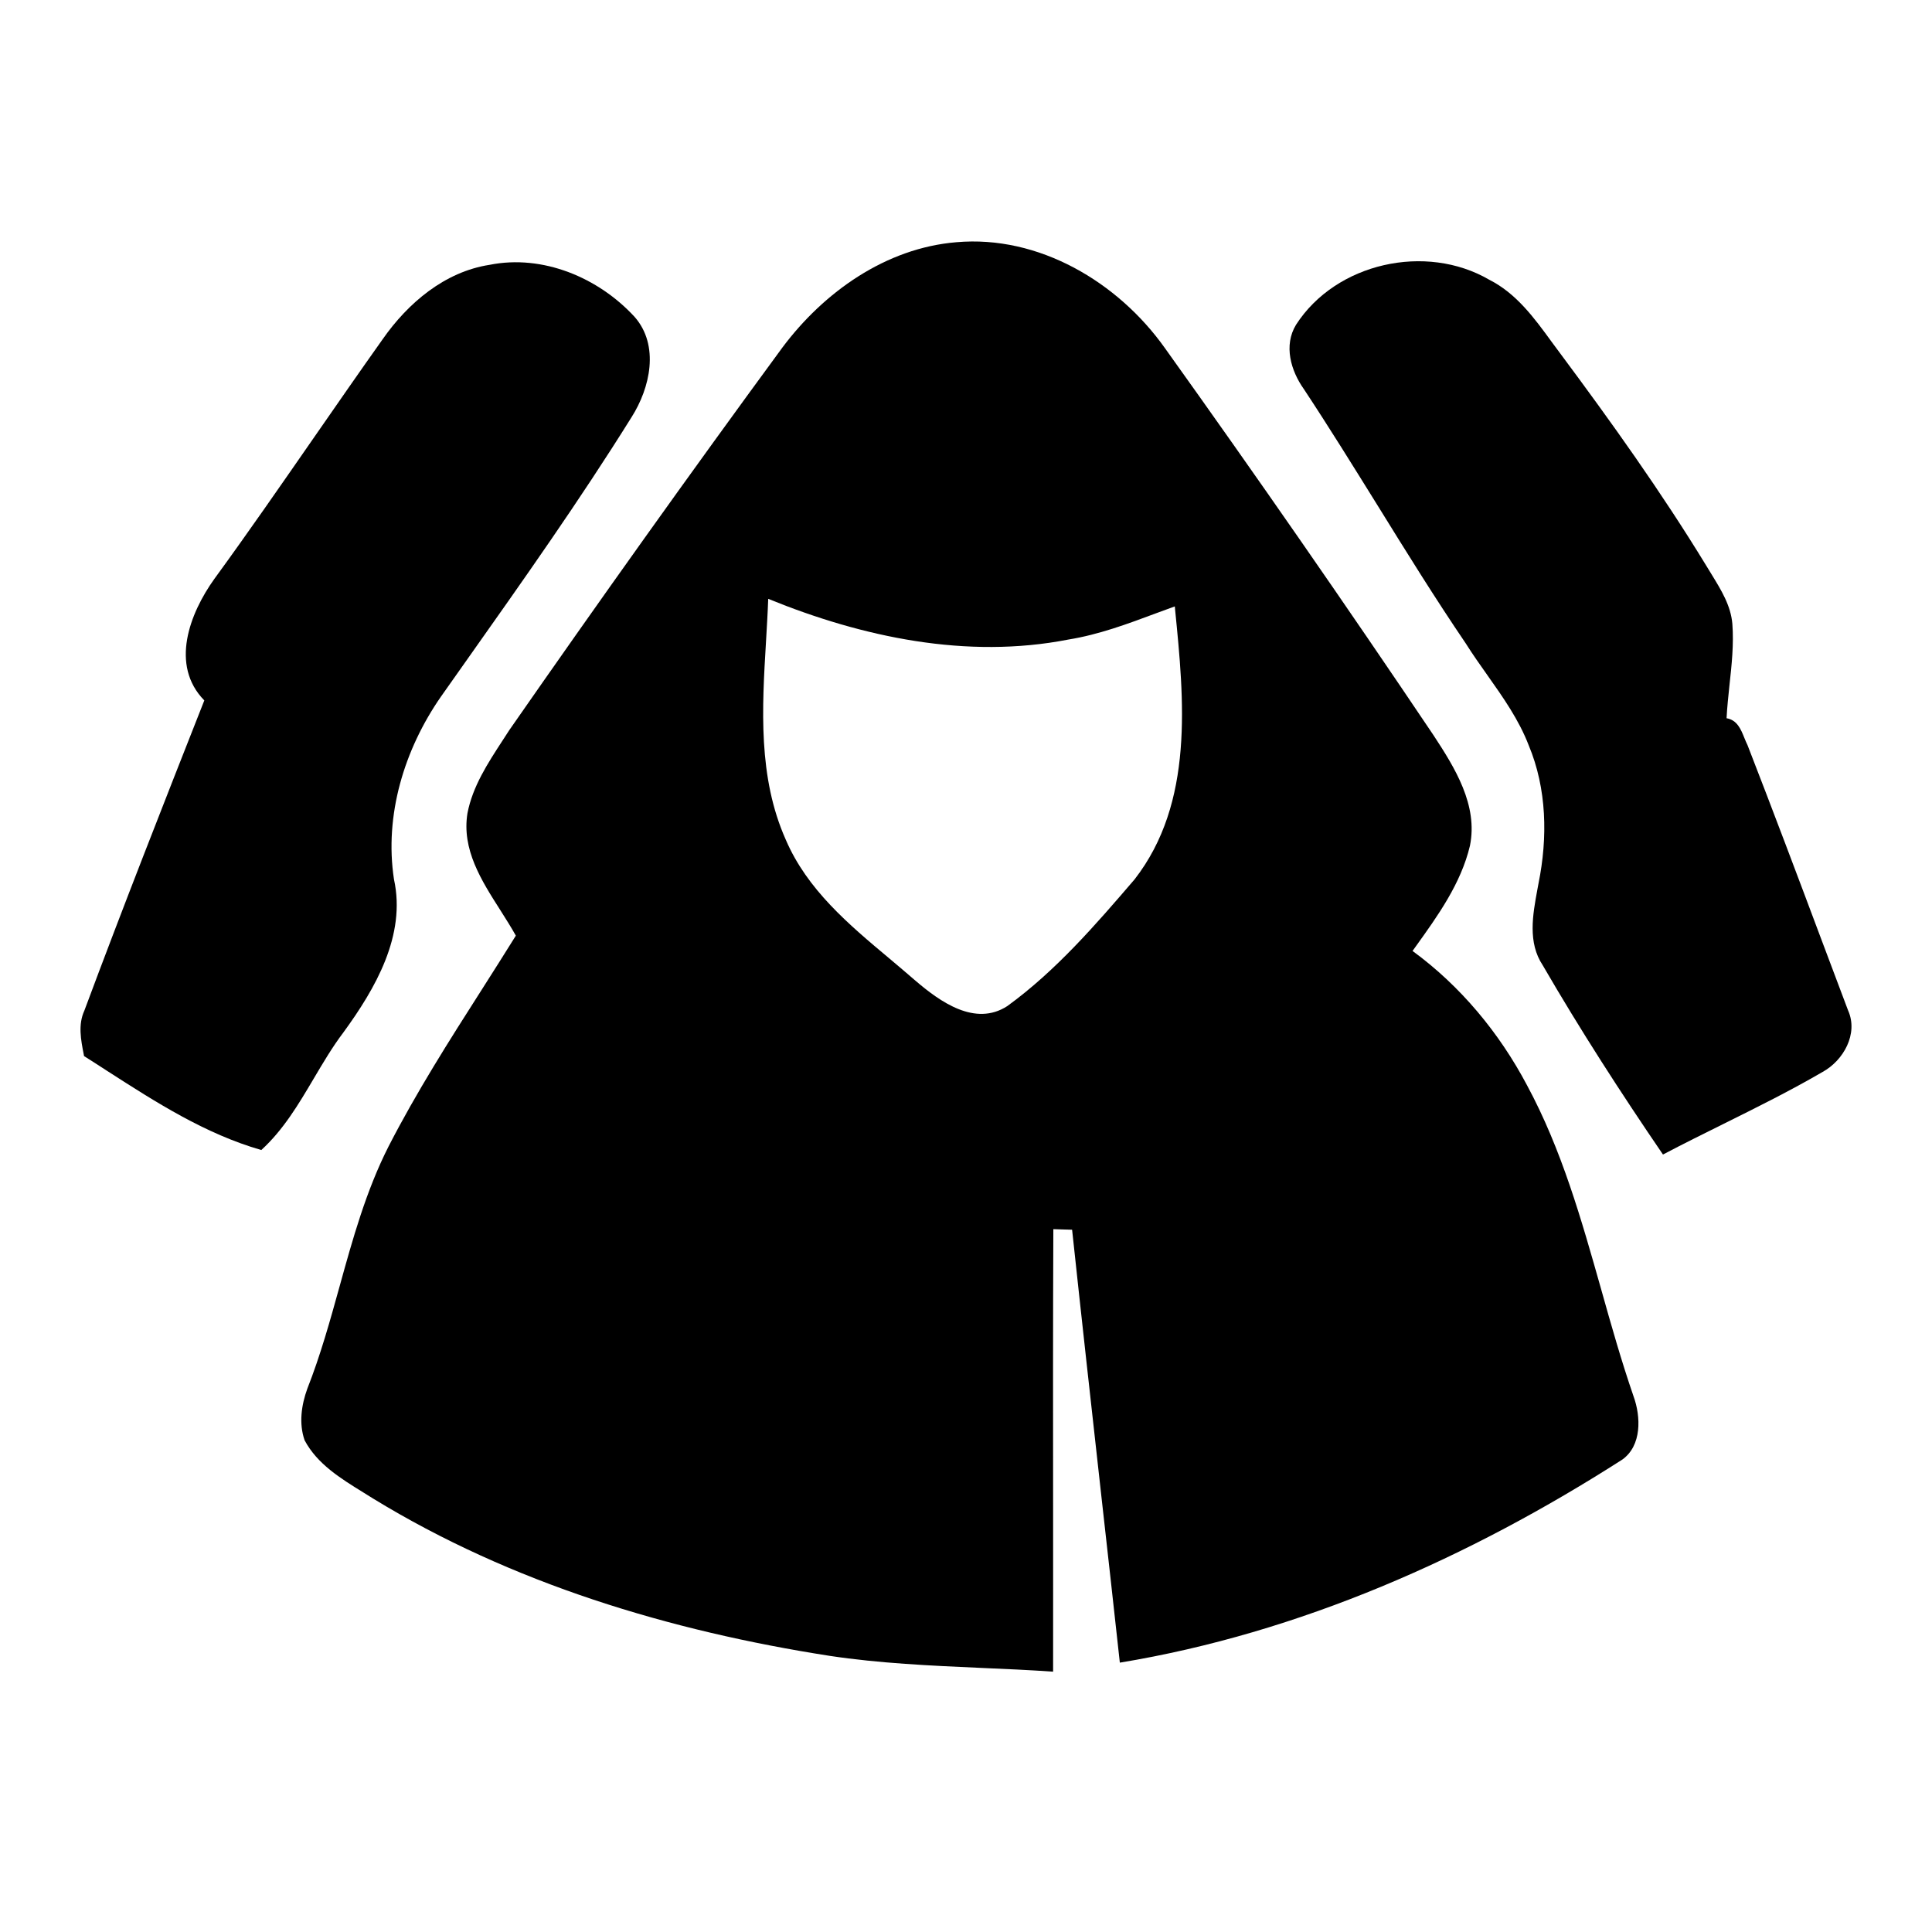 <svg width="24" height="24" viewBox="0 0 24 24" fill="current" xmlns="http://www.w3.org/2000/svg"><path fill-rule="evenodd" clip-rule="evenodd" d="M9.72 4.316C10.235 3.628 11.003 3.082 11.879 3.009C12.905 2.918 13.889 3.505 14.47 4.323C15.606 5.911 16.719 7.515 17.808 9.134C18.073 9.538 18.363 10.002 18.26 10.507C18.148 10.977 17.861 11.376 17.583 11.763L17.547 11.813C18.143 12.249 18.624 12.829 18.969 13.481C19.4 14.28 19.645 15.15 19.891 16.019C20.016 16.464 20.142 16.909 20.292 17.344C20.385 17.599 20.396 17.959 20.152 18.132C18.254 19.348 16.146 20.285 13.911 20.654C13.836 19.966 13.759 19.278 13.682 18.59C13.559 17.485 13.436 16.381 13.318 15.276C13.291 15.275 13.252 15.274 13.211 15.273C13.165 15.271 13.116 15.27 13.085 15.269C13.08 16.413 13.081 17.556 13.082 18.699C13.082 19.388 13.083 20.077 13.082 20.766C12.781 20.745 12.48 20.732 12.18 20.719C11.554 20.691 10.929 20.663 10.309 20.57C8.324 20.261 6.356 19.669 4.634 18.615C4.594 18.589 4.553 18.564 4.512 18.539C4.232 18.366 3.941 18.187 3.784 17.892C3.711 17.683 3.744 17.453 3.818 17.25C3.981 16.836 4.1 16.407 4.219 15.978C4.383 15.386 4.547 14.794 4.826 14.243C5.172 13.569 5.579 12.929 5.987 12.29C6.128 12.068 6.269 11.847 6.408 11.623C6.35 11.518 6.282 11.413 6.215 11.306C5.979 10.936 5.734 10.552 5.807 10.102C5.871 9.77 6.058 9.483 6.241 9.202C6.269 9.158 6.298 9.114 6.326 9.071C7.438 7.472 8.568 5.886 9.72 4.316ZM9.516 7.963C9.466 8.799 9.415 9.655 9.762 10.433C10.028 11.052 10.544 11.485 11.051 11.909C11.16 12.001 11.268 12.092 11.374 12.184C11.677 12.443 12.113 12.757 12.513 12.498C13.116 12.06 13.611 11.487 14.094 10.924C14.836 9.97 14.71 8.697 14.597 7.568L14.594 7.533C14.516 7.561 14.439 7.589 14.362 7.618C14.006 7.751 13.649 7.884 13.27 7.945C12.012 8.191 10.715 7.917 9.543 7.439C9.537 7.612 9.526 7.787 9.516 7.963Z" fill="current"/><path d="M16.1 4.034C16.596 3.264 17.714 3.017 18.5 3.475C18.837 3.645 19.06 3.951 19.277 4.249C19.311 4.296 19.345 4.342 19.38 4.388C20.017 5.244 20.638 6.113 21.194 7.024C21.217 7.063 21.241 7.101 21.265 7.14C21.381 7.33 21.501 7.523 21.52 7.75C21.539 8.004 21.512 8.258 21.484 8.512C21.47 8.649 21.455 8.785 21.448 8.922C21.58 8.945 21.626 9.059 21.67 9.169C21.683 9.2 21.695 9.23 21.709 9.258C22.024 10.068 22.33 10.881 22.635 11.695C22.743 11.981 22.85 12.267 22.958 12.553C23.087 12.842 22.9 13.174 22.641 13.316C22.241 13.549 21.826 13.755 21.411 13.961C21.159 14.086 20.907 14.211 20.658 14.342C20.135 13.576 19.63 12.794 19.165 11.992C18.976 11.709 19.04 11.364 19.098 11.049L19.112 10.974C19.227 10.406 19.216 9.798 18.99 9.258C18.868 8.941 18.673 8.665 18.478 8.389C18.386 8.259 18.294 8.129 18.209 7.994C17.828 7.433 17.47 6.856 17.113 6.279C16.812 5.795 16.512 5.31 16.198 4.835C16.035 4.606 15.943 4.291 16.1 4.034Z" fill="current"/><path d="M6.081 3.29C5.525 3.376 5.069 3.763 4.755 4.212C4.465 4.62 4.18 5.032 3.894 5.444C3.488 6.029 3.083 6.615 2.663 7.191C2.356 7.619 2.109 8.263 2.538 8.701C2.033 9.982 1.529 11.263 1.048 12.554C0.968 12.728 1.005 12.917 1.04 13.097C1.041 13.104 1.042 13.111 1.044 13.119C1.141 13.18 1.237 13.242 1.334 13.305C1.939 13.694 2.55 14.086 3.246 14.286C3.521 14.035 3.709 13.717 3.897 13.399C4.013 13.203 4.129 13.006 4.266 12.825C4.662 12.282 5.047 11.62 4.894 10.923C4.773 10.125 5.022 9.311 5.476 8.656C5.586 8.501 5.695 8.345 5.805 8.19C6.504 7.201 7.204 6.211 7.845 5.183C8.077 4.819 8.195 4.291 7.883 3.936C7.435 3.449 6.743 3.157 6.081 3.29Z" fill="current"/></svg>